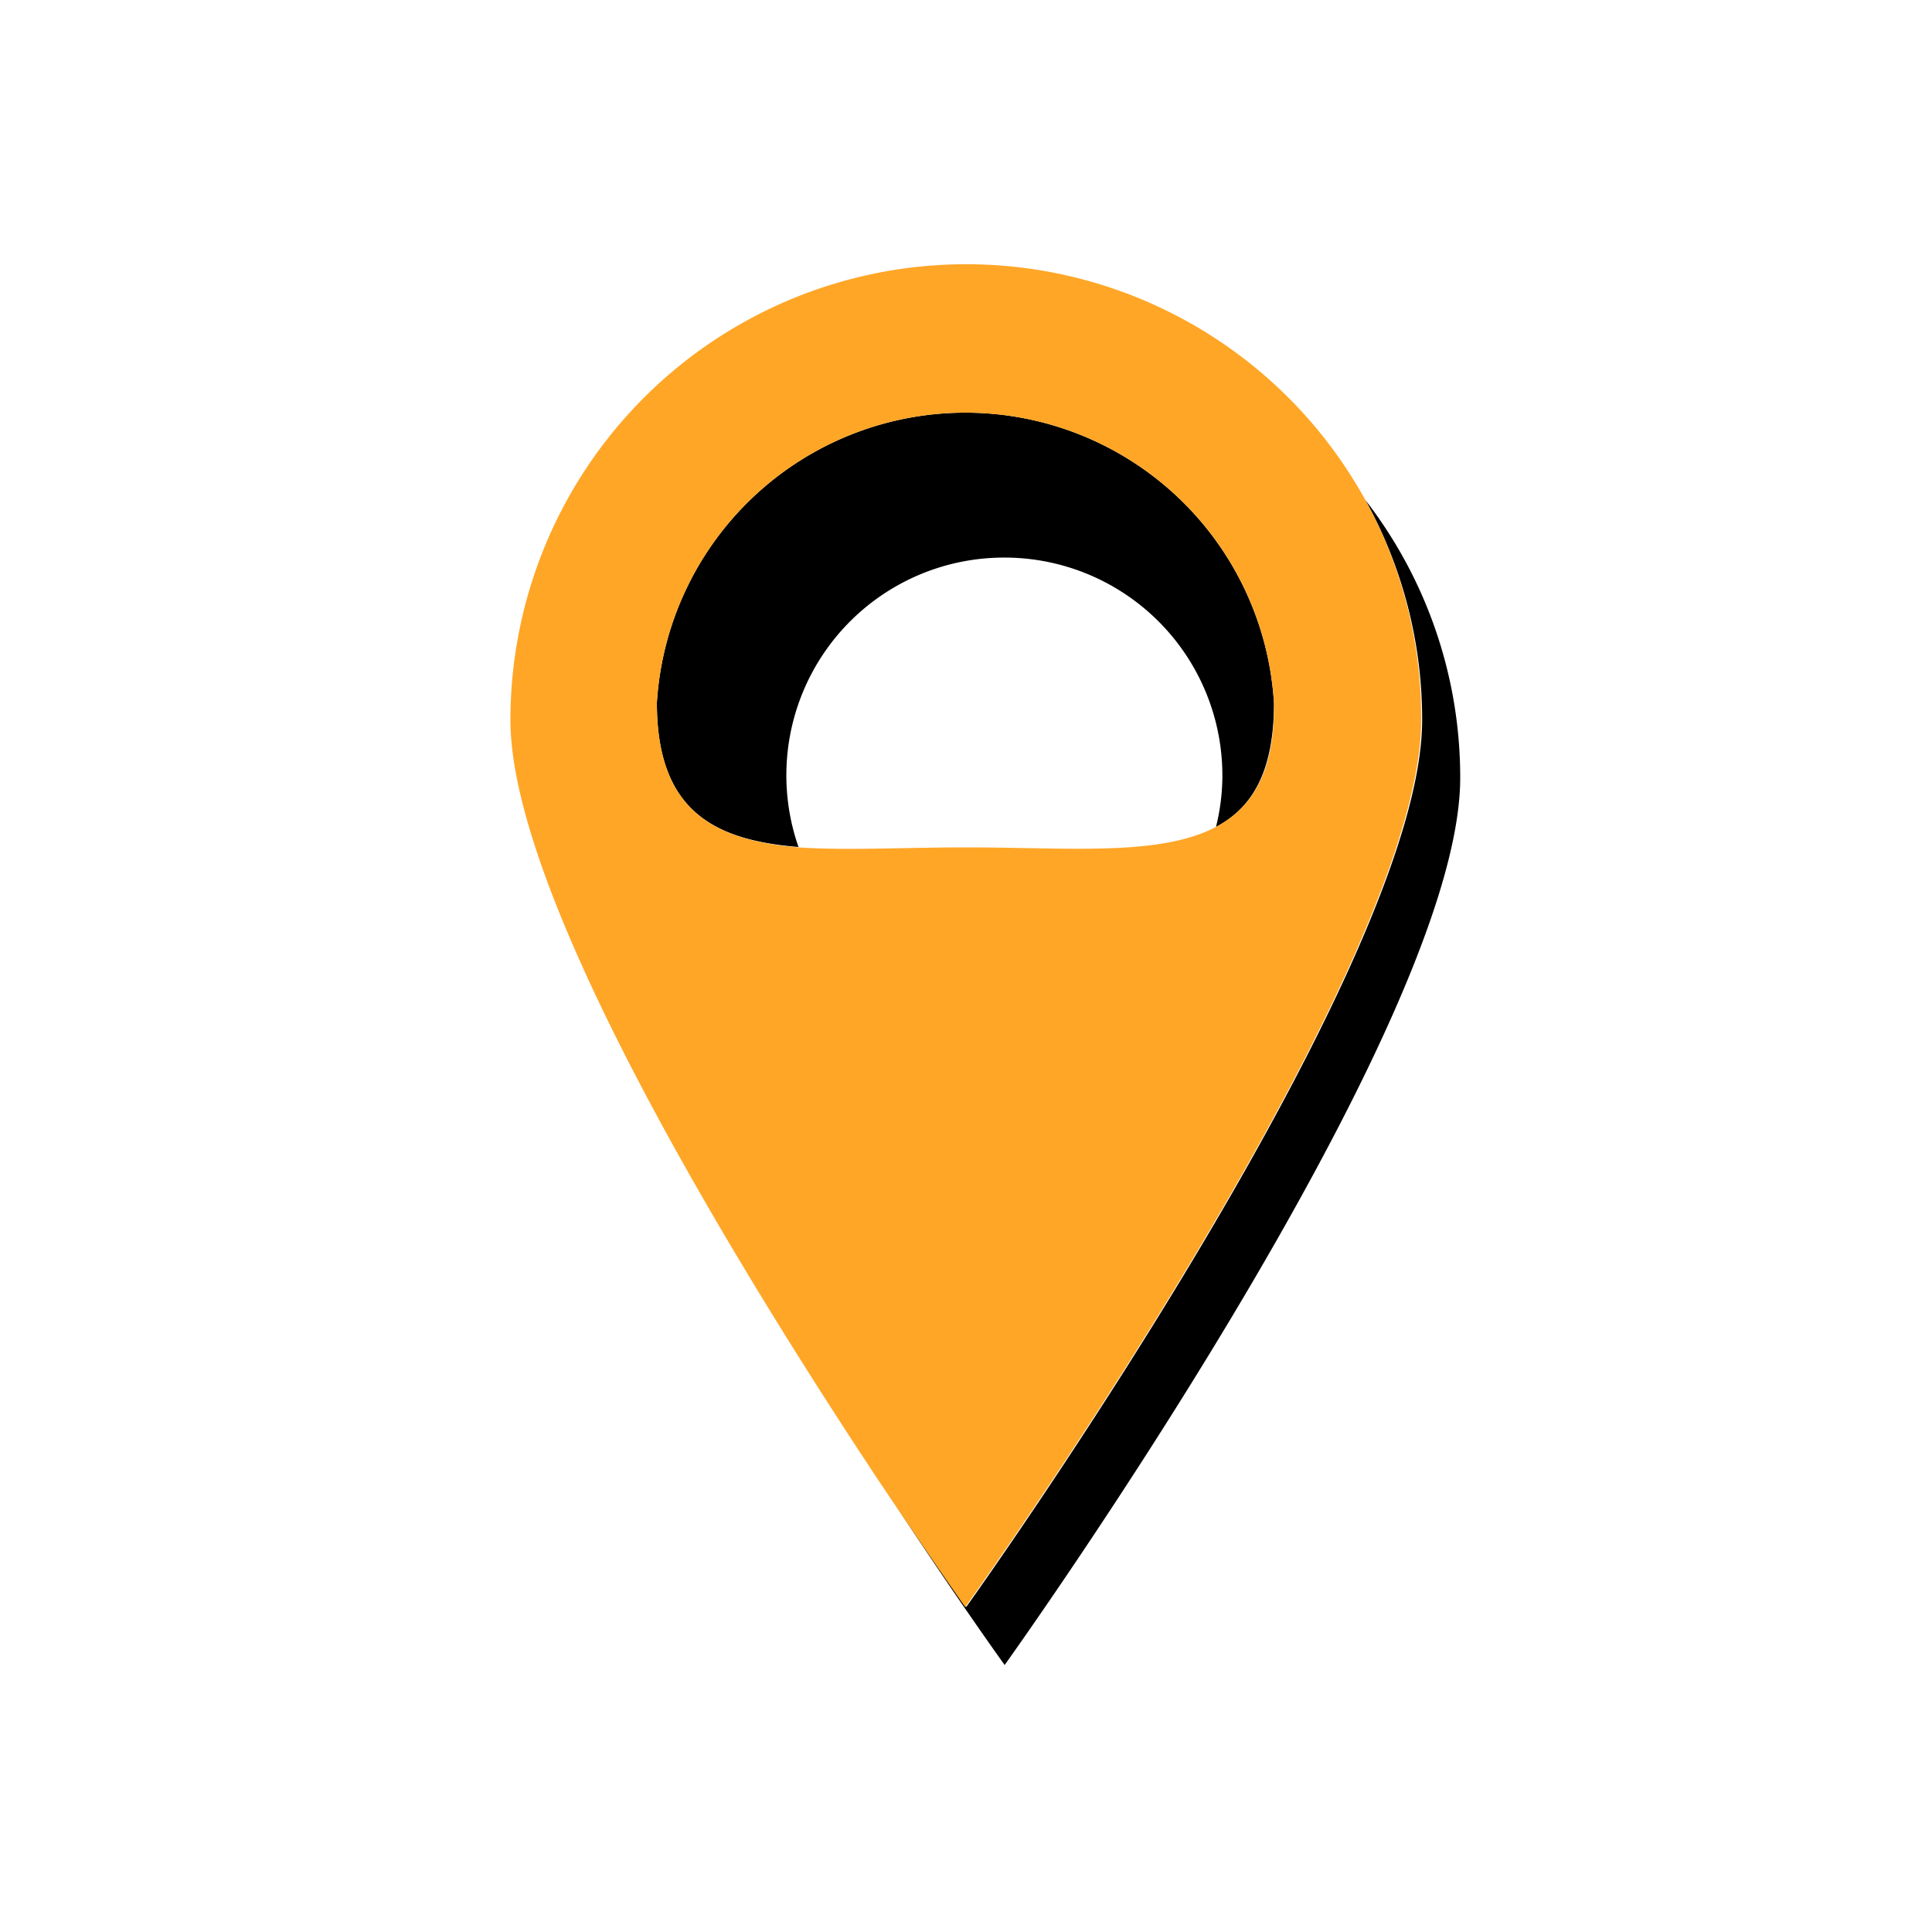 <svg xmlns="http://www.w3.org/2000/svg" viewBox="0 0 100 100"><defs><style>.cls-1{fill:#ffa627;}</style></defs><g id="icons"><path d="M52,28.86A11.28,11.28,0,0,1,63.27,40.15a11.05,11.05,0,0,1-.33,2.65c1.91-1,3-2.92,3-6.42a16,16,0,0,0-31.94,0C34,42,37,43.49,41.33,43.84A11.27,11.27,0,0,1,52,28.86Z"/><path d="M75.58,40.27a23.43,23.43,0,0,0-4.91-14.39,23.42,23.42,0,0,1,2.94,11.39c0,13-23.6,45.91-23.6,45.91s-1.86-2.6-4.54-6.63C49.16,82.24,52,86.18,52,86.18S75.58,53.3,75.58,40.27Z"/><path class="cls-1" d="M70.67,25.88A23.59,23.59,0,0,0,26.42,37.27c0,9.36,12.19,29,19,39.28,2.68,4,4.54,6.63,4.54,6.63s23.6-32.88,23.6-45.91A23.42,23.42,0,0,0,70.67,25.88ZM62.94,42.8C60,44.34,55.33,43.86,50,43.86c-3.2,0-6.18.17-8.68,0C37,43.49,34,42,34,36.38a16,16,0,0,1,31.94,0C66,39.88,64.85,41.78,62.94,42.8Z"/></g></svg>